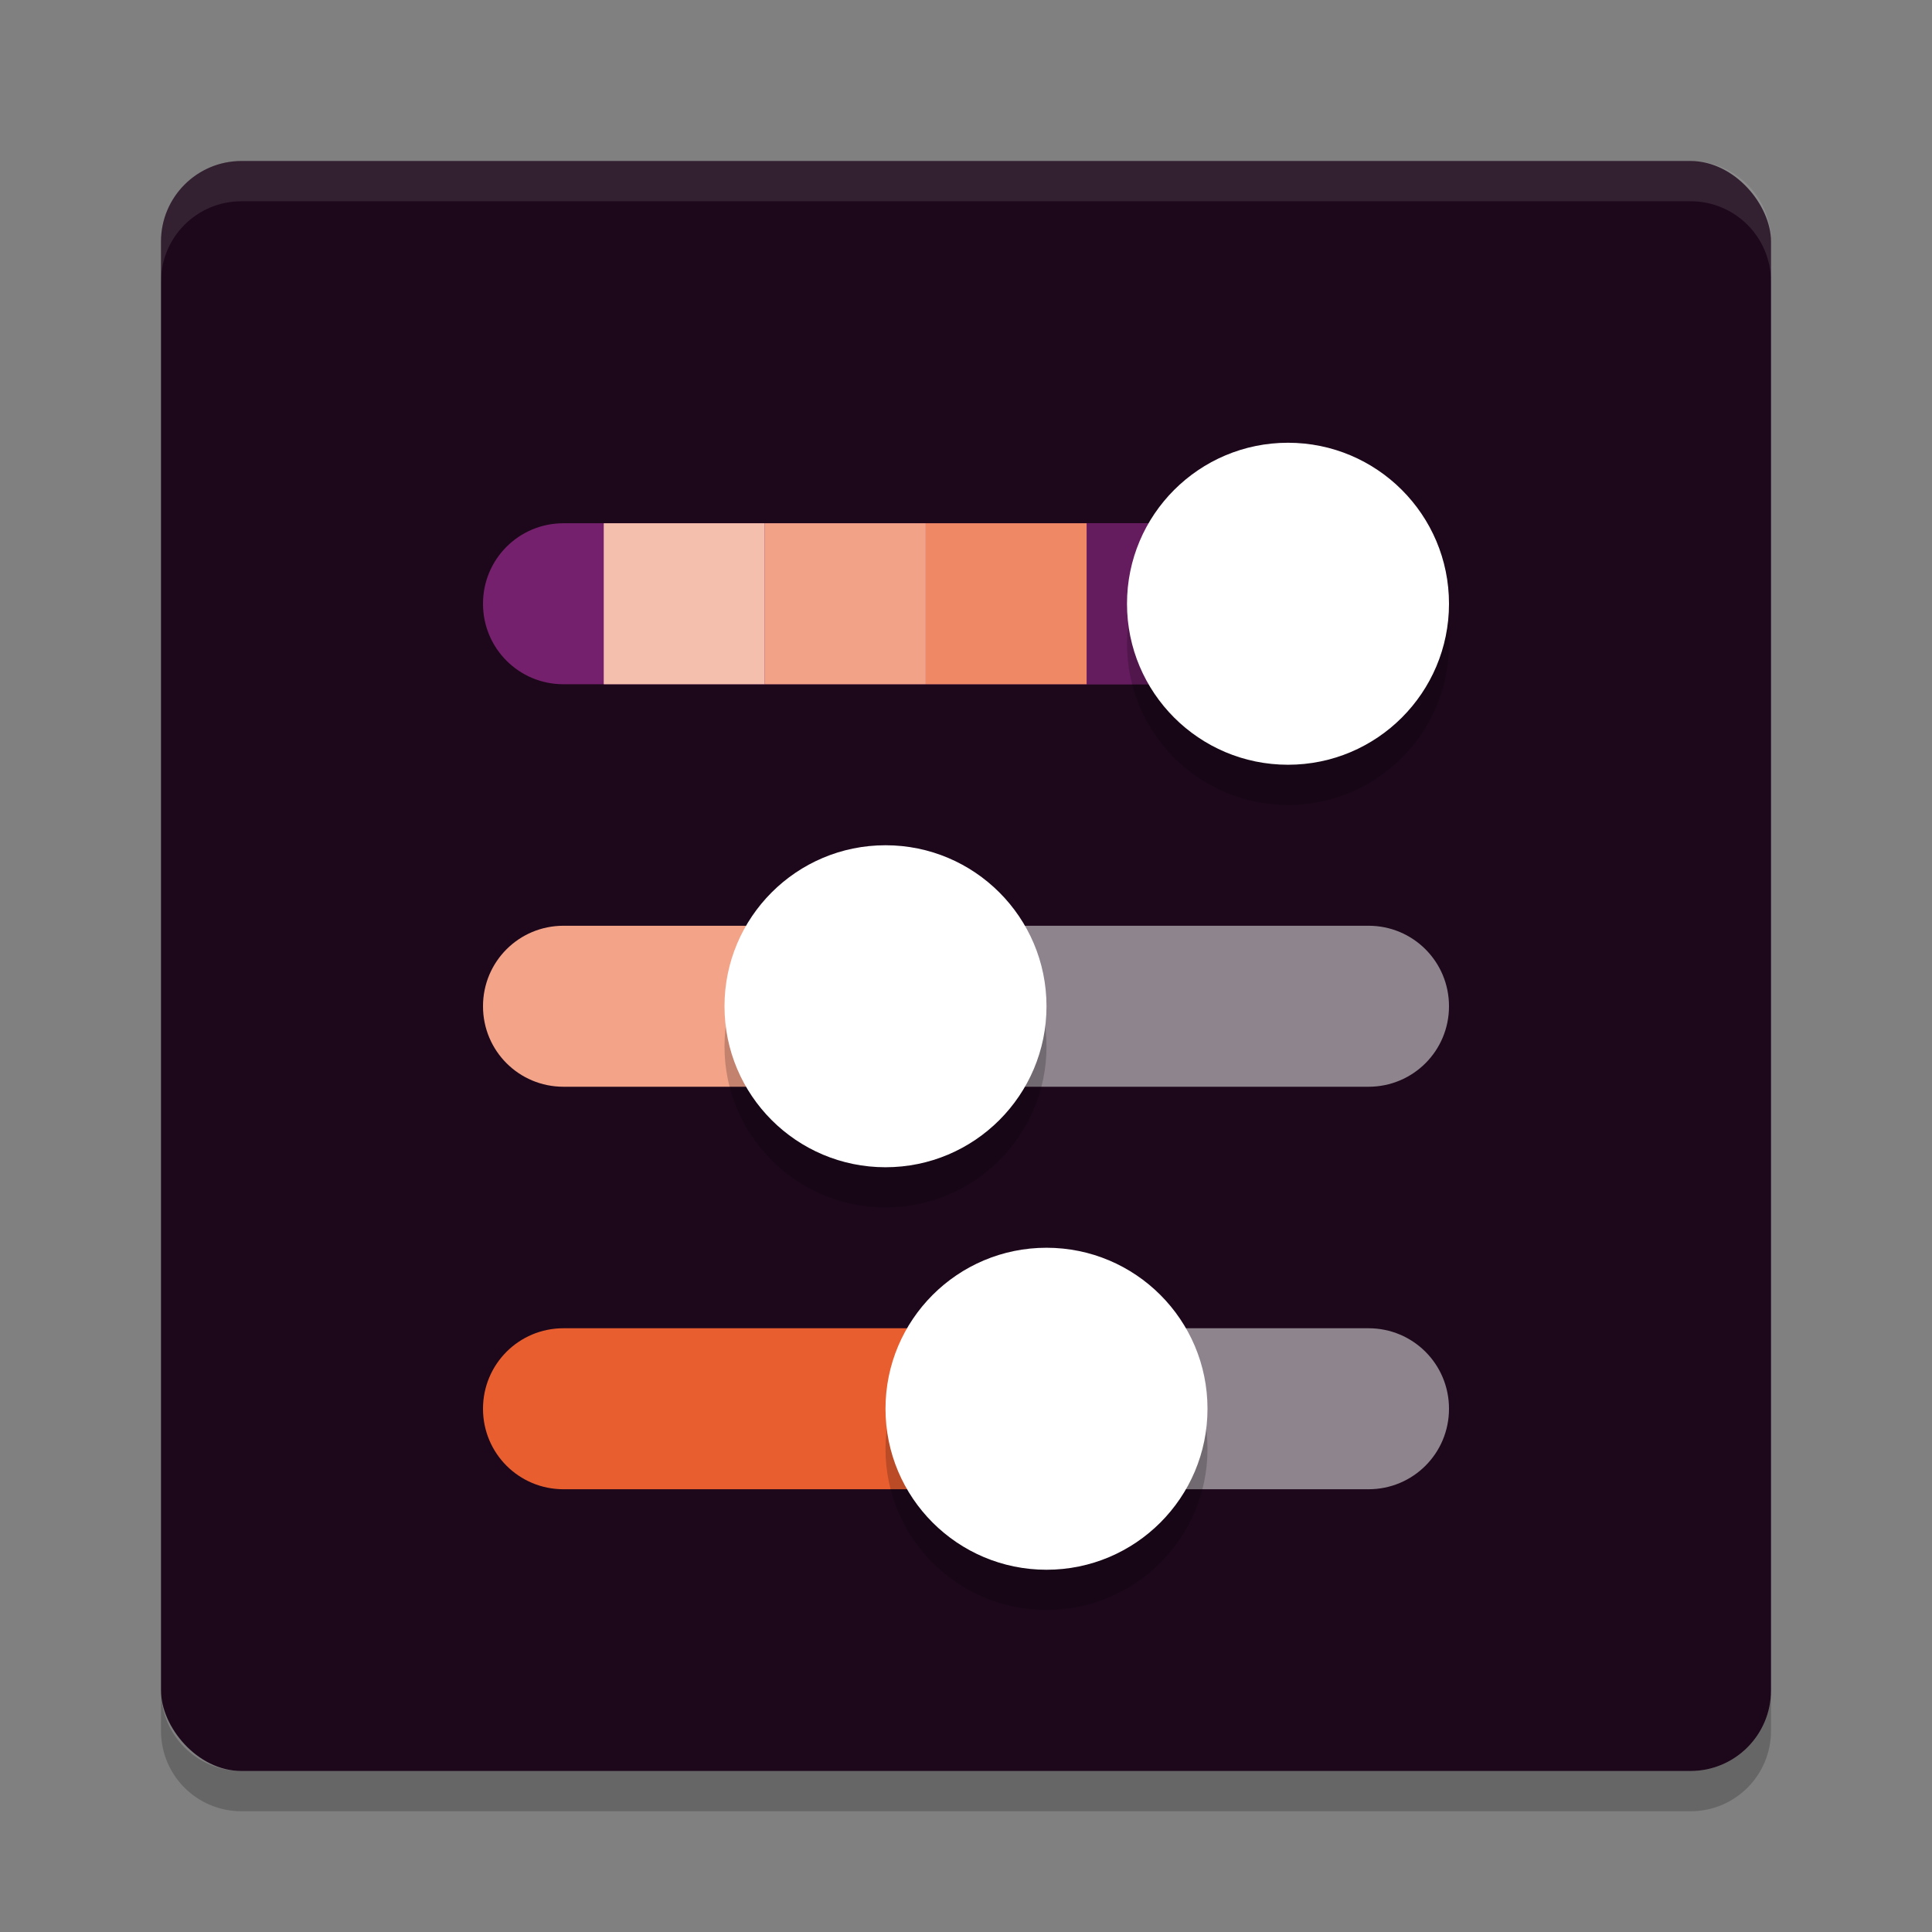 <svg xmlns="http://www.w3.org/2000/svg" width="48" height="48" version="1">
 <rect width="100%" height="100%" fill="#808080" stroke="none"/>
 <rect style="fill:#1d081b" width="40" height="40" x="4" y="4" rx="2" ry="2"/>
 <path fill="#fff" opacity=".1" d="m6 4c-1.108 0-2 0.892-2 2v1c0-1.108 0.892-2 2-2h36c1.108 0 2 0.892 2 2v-1c0-1.108-0.892-2-2-2h-36z"/>
 <path opacity=".2" d="m6 45c-1.108 0-2-0.892-2-2v-1c0 1.108 0.892 2 2 2h36c1.108 0 2-0.892 2-2v1c0 1.108-0.892 2-2 2h-36z"/>
 <path style="opacity:0.5;fill:#ffffff" d="m 22,23 v 4 h 12 c 1.108,0 2,-0.892 2,-2 0,-1.108 -0.892,-2 -2,-2 z m 4,10 v 4 h 8 c 1.108,0 2,-0.892 2,-2 0,-1.108 -0.892,-2 -2,-2 z"/>
 <path style="fill:#75206d" d="M 29,13 H 14 C 12.892,13 12,13.892 12,15 12,16.108 12.892,17 14,17 H 29 Z"/>
 <path style="fill:#e95e2f" d="M 27,33 H 14 C 12.892,33 12,33.892 12,35 12,36.108 12.892,37 14,37 H 27 Z"/>
 <path style="fill:#f2a388" d="M 21,23 H 14 C 12.892,23 12,23.892 12,25 12,26.108 12.892,27 14,27 H 21 Z"/>
 <rect style="fill:#ee8865" width="4" height="4" x="23" y="13"/>
 <rect style="fill:#651c5e" width="4" height="4" x="27" y="13"/>
 <rect style="fill:#f5bfad" width="4" height="4" x="15" y="13"/>
 <rect style="fill:#f2a287" width="4" height="4" x="19" y="13"/>
 <path style="opacity:0.2" d="m 36,16 c 0,-2.209 -1.791,-4 -4,-4 -2.209,0 -4,1.791 -4,4 0,2.209 1.791,4 4,4 2.209,0 4,-1.791 4,-4 z"/>
 <path style="opacity:0.2" d="m 30,36 c 0,-2.209 -1.791,-4 -4,-4 -2.209,0 -4,1.791 -4,4 0,2.209 1.791,4 4,4 2.209,0 4,-1.791 4,-4 z"/>
 <path style="opacity:0.2" d="m 26,26 c 0,-2.209 -1.791,-4 -4,-4 -2.209,0 -4,1.791 -4,4 0,2.209 1.791,4 4,4 2.209,0 4,-1.791 4,-4 z"/>
 <path style="fill:#ffffff" d="m 36,15 c 0,-2.209 -1.791,-4 -4,-4 -2.209,0 -4,1.791 -4,4 0,2.209 1.791,4 4,4 2.209,0 4,-1.791 4,-4 z"/>
 <path style="fill:#ffffff" d="m 30,35 c 0,-2.209 -1.791,-4 -4,-4 -2.209,0 -4,1.791 -4,4 0,2.209 1.791,4 4,4 2.209,0 4,-1.791 4,-4 z"/>
 <path style="fill:#ffffff" d="m 26,25 c 0,-2.209 -1.791,-4 -4,-4 -2.209,0 -4,1.791 -4,4 0,2.209 1.791,4 4,4 2.209,0 4,-1.791 4,-4 z"/>
</svg>
